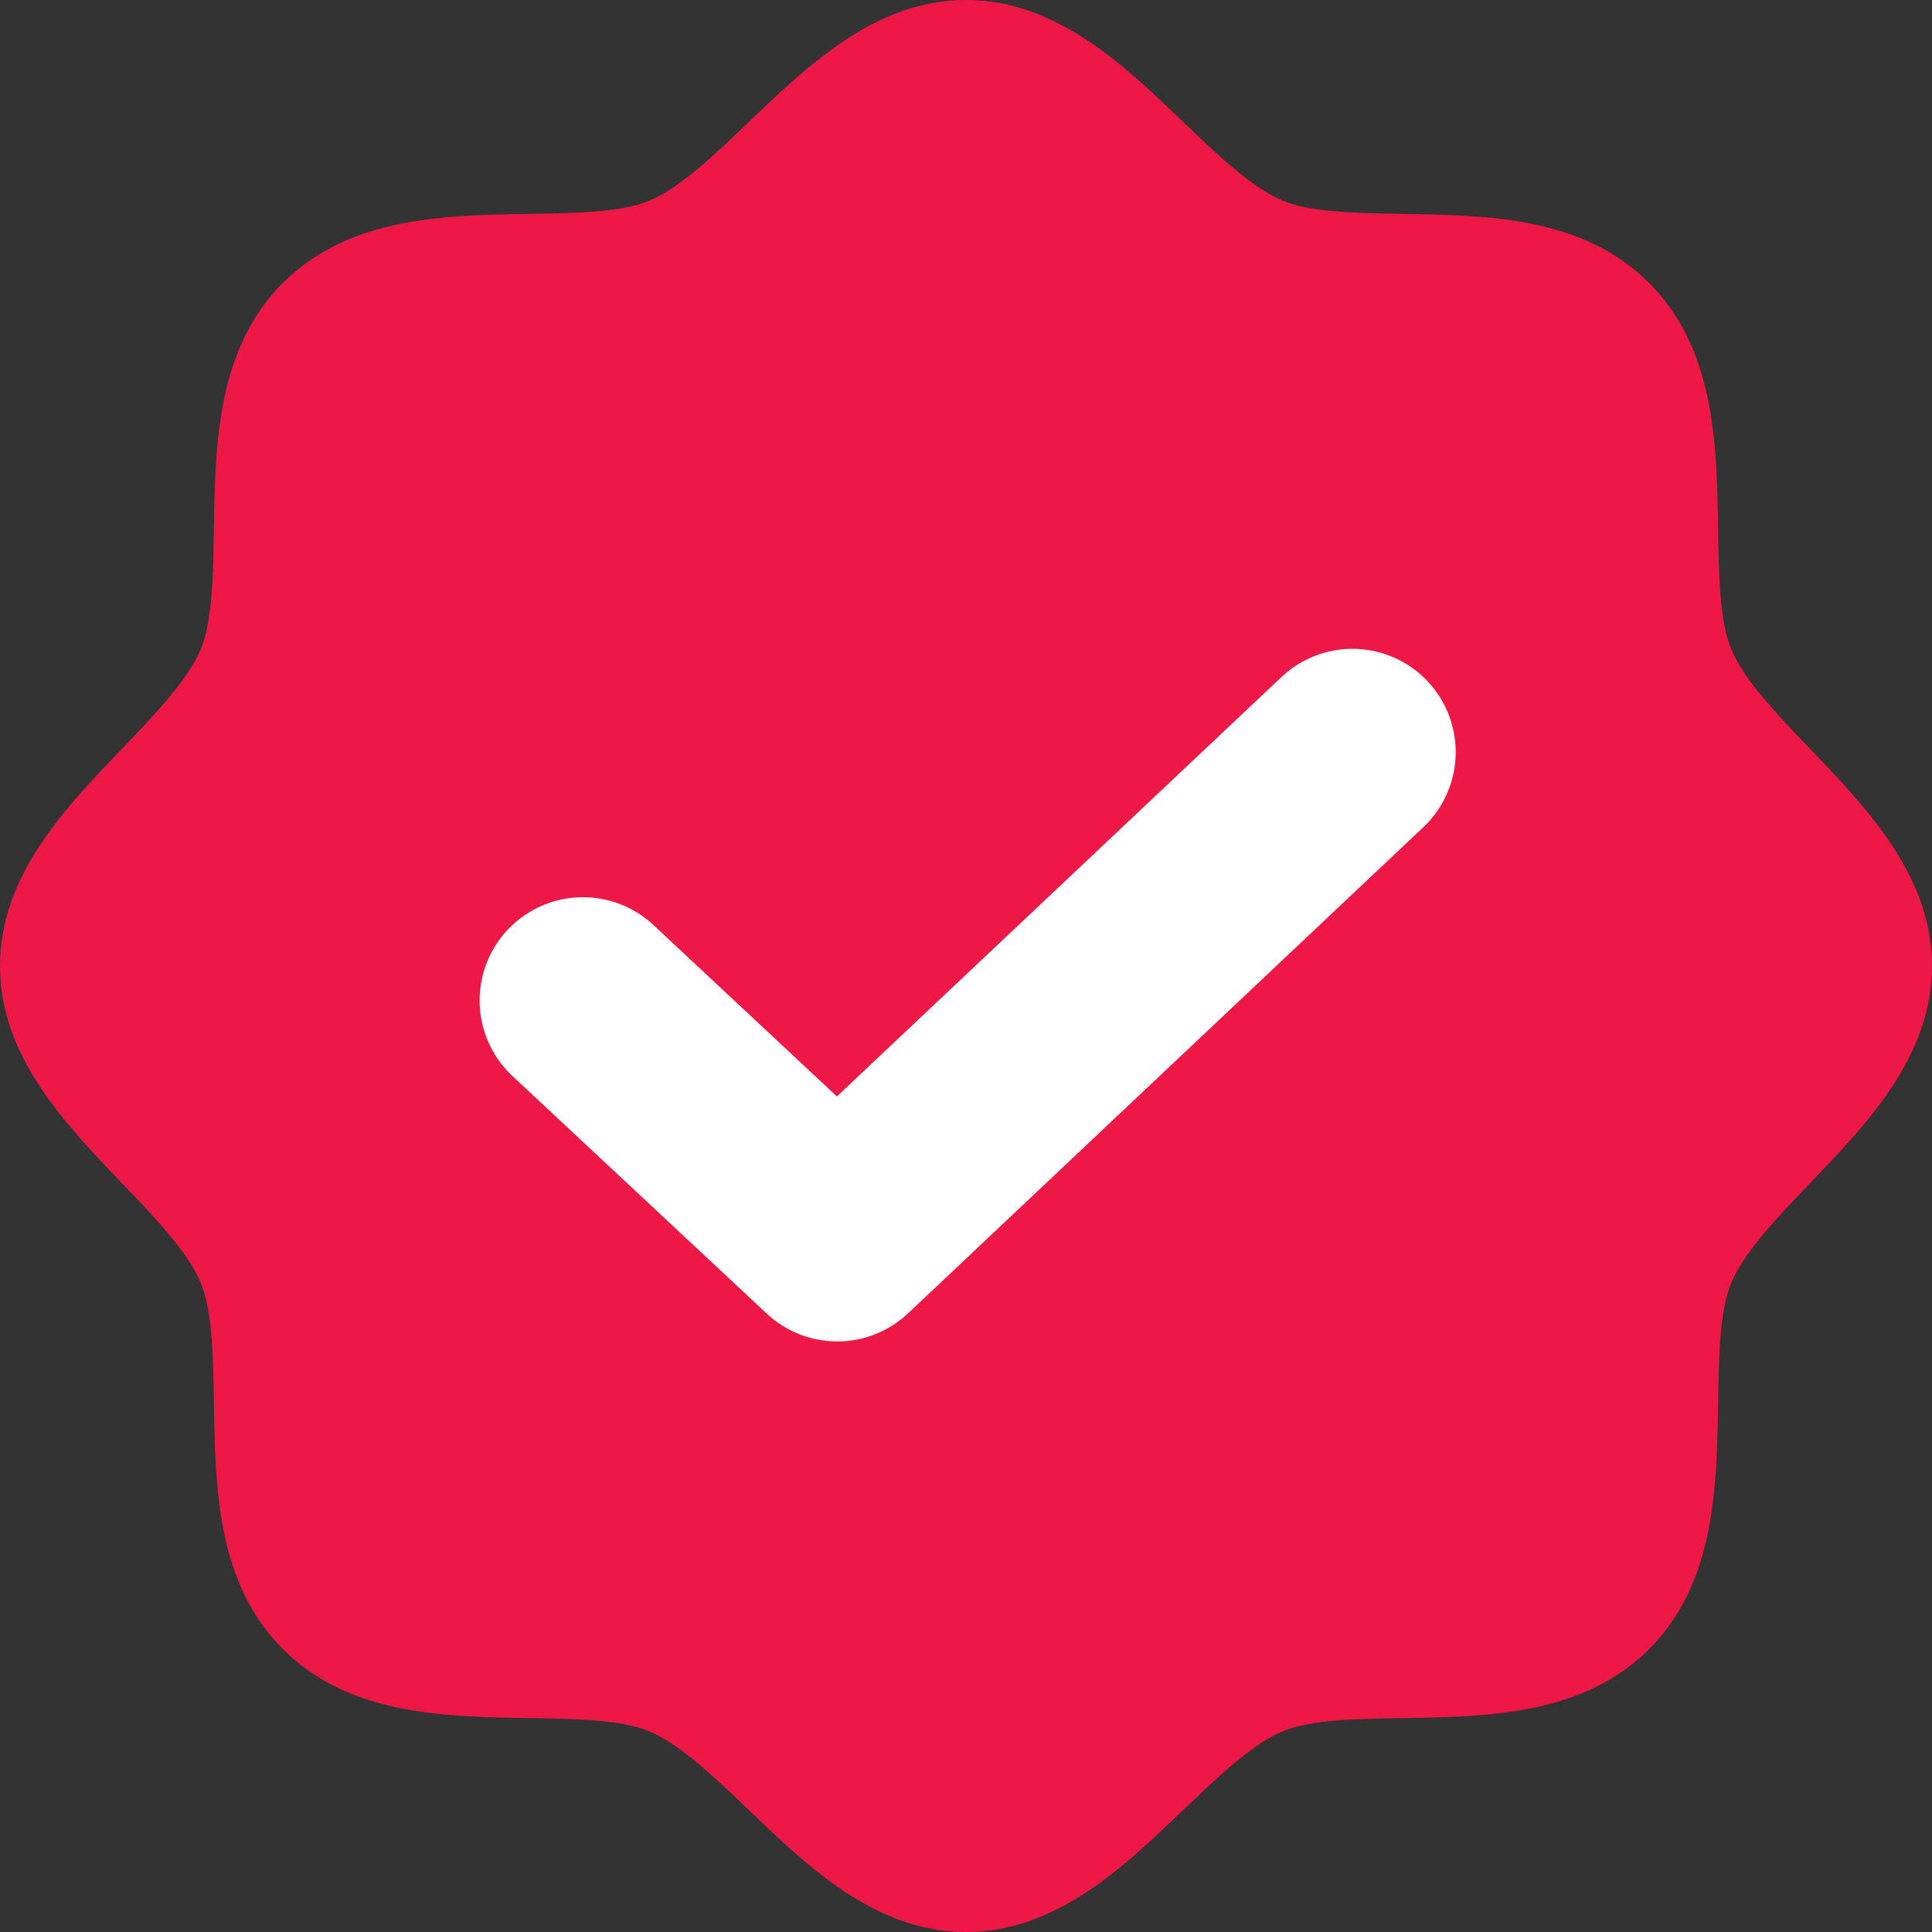 <svg width="14" height="14" xmlns="http://www.w3.org/2000/svg">
    <rect width="100%" height="100%" fill="#333333" stroke="none"/>
    <g fill="none" fill-rule="evenodd">
        <path d="M13.116 5.426c-.235-.246-.48-.5-.571-.723-.085-.204-.09-.543-.095-.871-.01-.61-.02-1.301-.5-1.782-.48-.48-1.172-.49-1.782-.5-.328-.005-.667-.01-.871-.095-.223-.092-.477-.336-.723-.571C8.142.469 7.653 0 7 0S5.858.47 5.426.884c-.246.235-.5.48-.723.571-.204.085-.543.09-.871.095-.61.01-1.301.02-1.782.5-.48.48-.49 1.172-.5 1.782-.005.328-.01.667-.095.871-.092.223-.336.477-.571.723C.469 5.858 0 6.347 0 7s.47 1.142.884 1.574c.235.246.48.5.571.723.085.204.09.543.095.871.01.61.02 1.301.5 1.782.48.48 1.172.49 1.782.5.328.005.667.01.871.095.223.092.477.336.723.571.432.415.921.884 1.574.884s1.142-.47 1.574-.884c.246-.235.5-.48.723-.571.204-.085.543-.09.871-.095.61-.01 1.301-.02 1.782-.5.48-.48.49-1.172.5-1.782.005-.328.01-.667.095-.871.092-.223.336-.477.571-.723C13.531 8.142 14 7.653 14 7s-.47-1.142-.884-1.574Z" fill="#ED1846" fill-rule="nonzero"/>
        <path stroke="#FFF" stroke-width="1.497" stroke-linecap="round" stroke-linejoin="round" d="m4.224 7.25 1.843 1.722L9.8 5.45"/>
    </g>
</svg>
